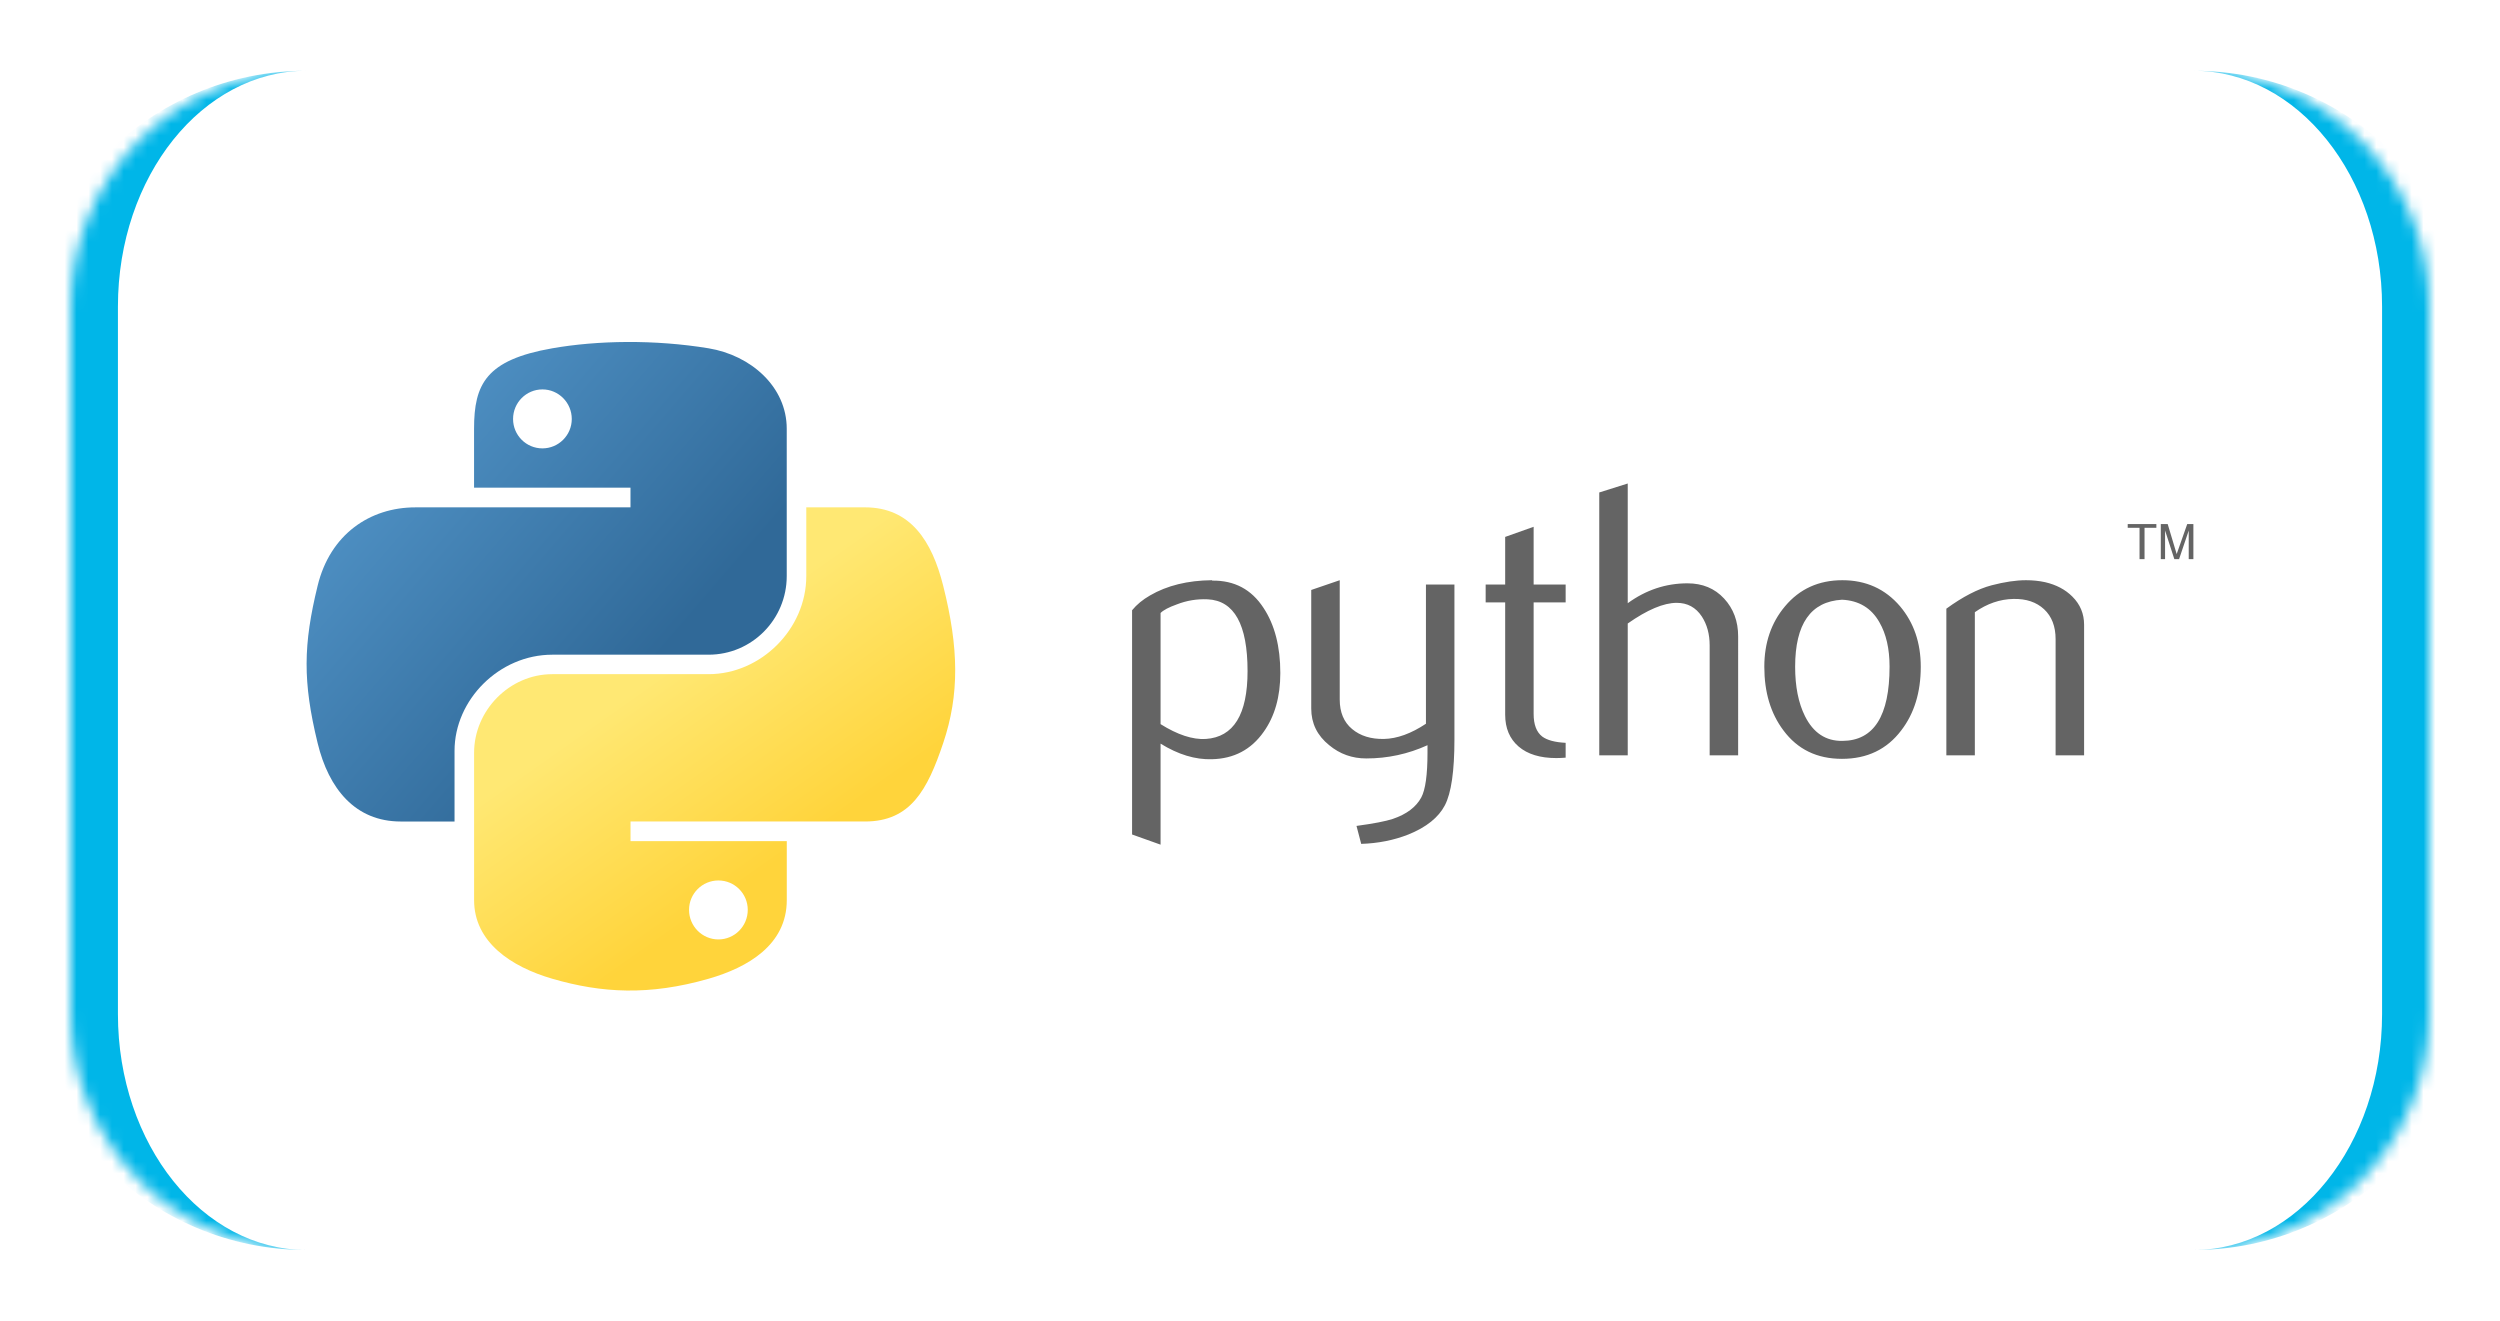 <svg width="212" height="112" viewBox="0 0 212 112" fill="none" xmlns="http://www.w3.org/2000/svg">
<g filter="url(#filter0_dd_56_76)">
<mask id="path-1-inside-1_56_76" fill="white">
<path d="M6 26C6 14.954 14.954 6 26 6H186C197.046 6 206 14.954 206 26V86C206 97.046 197.046 106 186 106H26C14.954 106 6 97.046 6 86V26Z"/>
</mask>
<path d="M6 26C6 14.954 14.954 6 26 6H186C197.046 6 206 14.954 206 26V86C206 97.046 197.046 106 186 106H26C14.954 106 6 97.046 6 86V26Z" fill="white"/>
<path d="M6 6H206H6ZM206 106H6H206ZM26 106C12.745 106 2 95.255 2 82V30C2 16.745 12.745 6 26 6C17.163 6 10 14.954 10 26V86C10 97.046 17.163 106 26 106ZM186 6C199.255 6 210 16.745 210 30V82C210 95.255 199.255 106 186 106C194.837 106 202 97.046 202 86V26C202 14.954 194.837 6 186 6Z" fill="#00B6E8" mask="url(#path-1-inside-1_56_76)"/>
</g>
<path d="M53.171 29C50.903 29.011 48.738 29.202 46.833 29.536C41.219 30.517 40.2 32.57 40.2 36.356V41.357H53.465V43.024H35.221C31.366 43.024 27.99 45.316 26.934 49.676C25.716 54.674 25.662 57.793 26.934 63.011C27.877 66.896 30.129 69.664 33.984 69.664H38.545V63.669C38.545 59.338 42.334 55.518 46.833 55.518H60.083C63.771 55.518 66.715 52.515 66.715 48.851V36.356C66.715 32.8 63.682 30.129 60.083 29.535C57.803 29.16 55.439 28.99 53.171 29ZM45.997 33.022C47.368 33.022 48.486 34.147 48.486 35.53C48.486 36.908 47.367 38.023 45.997 38.023C44.622 38.023 43.508 36.908 43.508 35.53C43.508 34.147 44.622 33.022 45.997 33.022Z" fill="url(#paint0_linear_56_76)"/>
<path d="M68.373 43.023V48.85C68.373 53.367 64.501 57.169 60.086 57.169H46.836C43.206 57.169 40.203 60.241 40.203 63.836V76.33C40.203 79.886 43.329 81.978 46.836 82.998C51.035 84.219 55.062 84.44 60.086 82.998C63.425 82.041 66.719 80.116 66.719 76.33V71.33H53.468V69.663H73.351C77.207 69.663 78.643 67.003 79.984 63.011C81.369 58.901 81.311 54.948 79.984 49.676C79.031 45.88 77.211 43.023 73.351 43.023H68.373ZM60.921 74.663C62.295 74.663 63.41 75.778 63.41 77.156C63.41 78.539 62.295 79.664 60.921 79.664C59.55 79.664 58.431 78.539 58.431 77.156C58.431 75.778 59.551 74.663 60.921 74.663Z" fill="url(#paint1_linear_56_76)"/>
<path d="M105.793 56.909C105.793 52.96 104.667 50.933 102.415 50.822C101.519 50.78 100.644 50.922 99.793 51.253C99.114 51.496 98.657 51.737 98.416 51.98V61.406C99.857 62.31 101.136 62.73 102.251 62.664C104.612 62.507 105.793 60.591 105.793 56.909ZM108.571 57.073C108.571 59.079 108.101 60.745 107.154 62.069C106.1 63.567 104.638 64.339 102.769 64.382C101.361 64.426 99.909 63.985 98.416 63.06V71.627L96 70.765V51.75C96.397 51.264 96.907 50.846 97.525 50.492C98.963 49.654 100.71 49.223 102.767 49.202L102.801 49.236C104.68 49.212 106.128 49.984 107.146 51.549C108.095 52.984 108.571 54.824 108.571 57.073ZM123.336 62.695C123.336 65.386 123.067 67.249 122.527 68.286C121.986 69.322 120.955 70.149 119.432 70.765C118.198 71.251 116.863 71.516 115.43 71.561L115.031 70.038C116.488 69.84 117.513 69.642 118.108 69.444C119.279 69.047 120.082 68.439 120.524 67.625C120.878 66.962 121.052 65.696 121.052 63.822V63.193C119.4 63.944 117.669 64.316 115.859 64.316C114.669 64.316 113.62 63.944 112.716 63.193C111.701 62.376 111.193 61.34 111.193 60.084V50.029L113.609 49.202V59.322C113.609 60.403 113.958 61.236 114.656 61.82C115.353 62.404 116.258 62.685 117.365 62.663C118.473 62.639 119.659 62.211 120.92 61.373V49.566H123.336L123.336 62.695ZM132.767 64.249C132.502 64.272 132.237 64.283 131.971 64.284C130.605 64.284 129.539 63.959 128.778 63.306C128.02 62.653 127.639 61.752 127.639 60.602V51.086H125.984V49.566H127.639V45.53L130.052 44.671V49.566H132.767V51.086H130.052V60.536C130.052 61.443 130.295 62.085 130.782 62.46C131.199 62.769 131.863 62.946 132.767 62.991V64.249H132.767ZM147.394 64.051H144.979V54.726C144.979 53.777 144.757 52.96 144.315 52.279C143.805 51.507 143.097 51.121 142.187 51.121C141.08 51.121 139.695 51.705 138.032 52.873V64.051H135.617V41.761L138.032 41V51.152C139.576 50.029 141.262 49.466 143.094 49.466C144.374 49.466 145.409 49.897 146.203 50.756C146.998 51.615 147.395 52.685 147.395 53.965L147.394 64.051ZM160.235 56.529C160.235 55.011 159.947 53.759 159.373 52.767C158.691 51.56 157.631 50.922 156.199 50.856C153.55 51.01 152.228 52.907 152.228 56.545C152.228 58.212 152.503 59.605 153.059 60.724C153.767 62.148 154.83 62.852 156.247 62.828C158.905 62.806 160.235 60.708 160.235 56.529ZM162.881 56.544C162.881 58.704 162.329 60.502 161.226 61.937C160.013 63.544 158.337 64.35 156.199 64.35C154.079 64.35 152.427 63.544 151.235 61.937C150.154 60.502 149.614 58.704 149.614 56.544C149.614 54.515 150.198 52.807 151.367 51.417C152.601 49.942 154.224 49.202 156.231 49.202C158.236 49.202 159.87 49.942 161.128 51.417C162.297 52.807 162.881 54.515 162.881 56.544ZM176.731 64.051H174.315V54.197C174.315 53.117 173.99 52.273 173.34 51.665C172.69 51.06 171.822 50.767 170.742 50.79C169.595 50.811 168.503 51.187 167.467 51.914V64.051H165.051V51.615C166.441 50.603 167.721 49.942 168.889 49.633C169.991 49.345 170.964 49.202 171.802 49.202C172.375 49.202 172.915 49.257 173.422 49.368C174.371 49.588 175.143 49.995 175.737 50.592C176.401 51.253 176.731 52.046 176.731 52.974V64.051Z" fill="#646464"/>
<path d="M181.433 47.412H181.857V44.756H182.86V44.439H180.43V44.756H181.433L181.433 47.412ZM183.236 47.412H183.598V44.986L184.383 47.412H184.786L185.604 44.994V47.412H185.999V44.439H185.477L184.582 46.986L183.82 44.439H183.236V47.412Z" fill="#646464"/>
<defs>
<filter id="filter0_dd_56_76" x="0" y="0" width="212" height="112" filterUnits="userSpaceOnUse" color-interpolation-filters="sRGB">
<feFlood flood-opacity="0" result="BackgroundImageFix"/>
<feColorMatrix in="SourceAlpha" type="matrix" values="0 0 0 0 0 0 0 0 0 0 0 0 0 0 0 0 0 0 127 0" result="hardAlpha"/>
<feOffset dx="2" dy="2"/>
<feGaussianBlur stdDeviation="2"/>
<feComposite in2="hardAlpha" operator="out"/>
<feColorMatrix type="matrix" values="0 0 0 0 0 0 0 0 0 0 0 0 0 0 0 0 0 0 0.25 0"/>
<feBlend mode="normal" in2="BackgroundImageFix" result="effect1_dropShadow_56_76"/>
<feColorMatrix in="SourceAlpha" type="matrix" values="0 0 0 0 0 0 0 0 0 0 0 0 0 0 0 0 0 0 127 0" result="hardAlpha"/>
<feOffset dx="-2" dy="-2"/>
<feGaussianBlur stdDeviation="2"/>
<feComposite in2="hardAlpha" operator="out"/>
<feColorMatrix type="matrix" values="0 0 0 0 0 0 0 0 0 0 0 0 0 0 0 0 0 0 0.25 0"/>
<feBlend mode="normal" in2="effect1_dropShadow_56_76" result="effect2_dropShadow_56_76"/>
<feBlend mode="normal" in="SourceGraphic" in2="effect2_dropShadow_56_76" result="shape"/>
</filter>
<linearGradient id="paint0_linear_56_76" x1="24.692" y1="30.562" x2="54.999" y2="56.669" gradientUnits="userSpaceOnUse">
<stop stop-color="#5A9FD4"/>
<stop offset="1" stop-color="#306998"/>
</linearGradient>
<linearGradient id="paint1_linear_56_76" x1="66.763" y1="72.412" x2="55.947" y2="57.09" gradientUnits="userSpaceOnUse">
<stop stop-color="#FFD43B"/>
<stop offset="1" stop-color="#FFE873"/>
</linearGradient>
</defs>
</svg>
